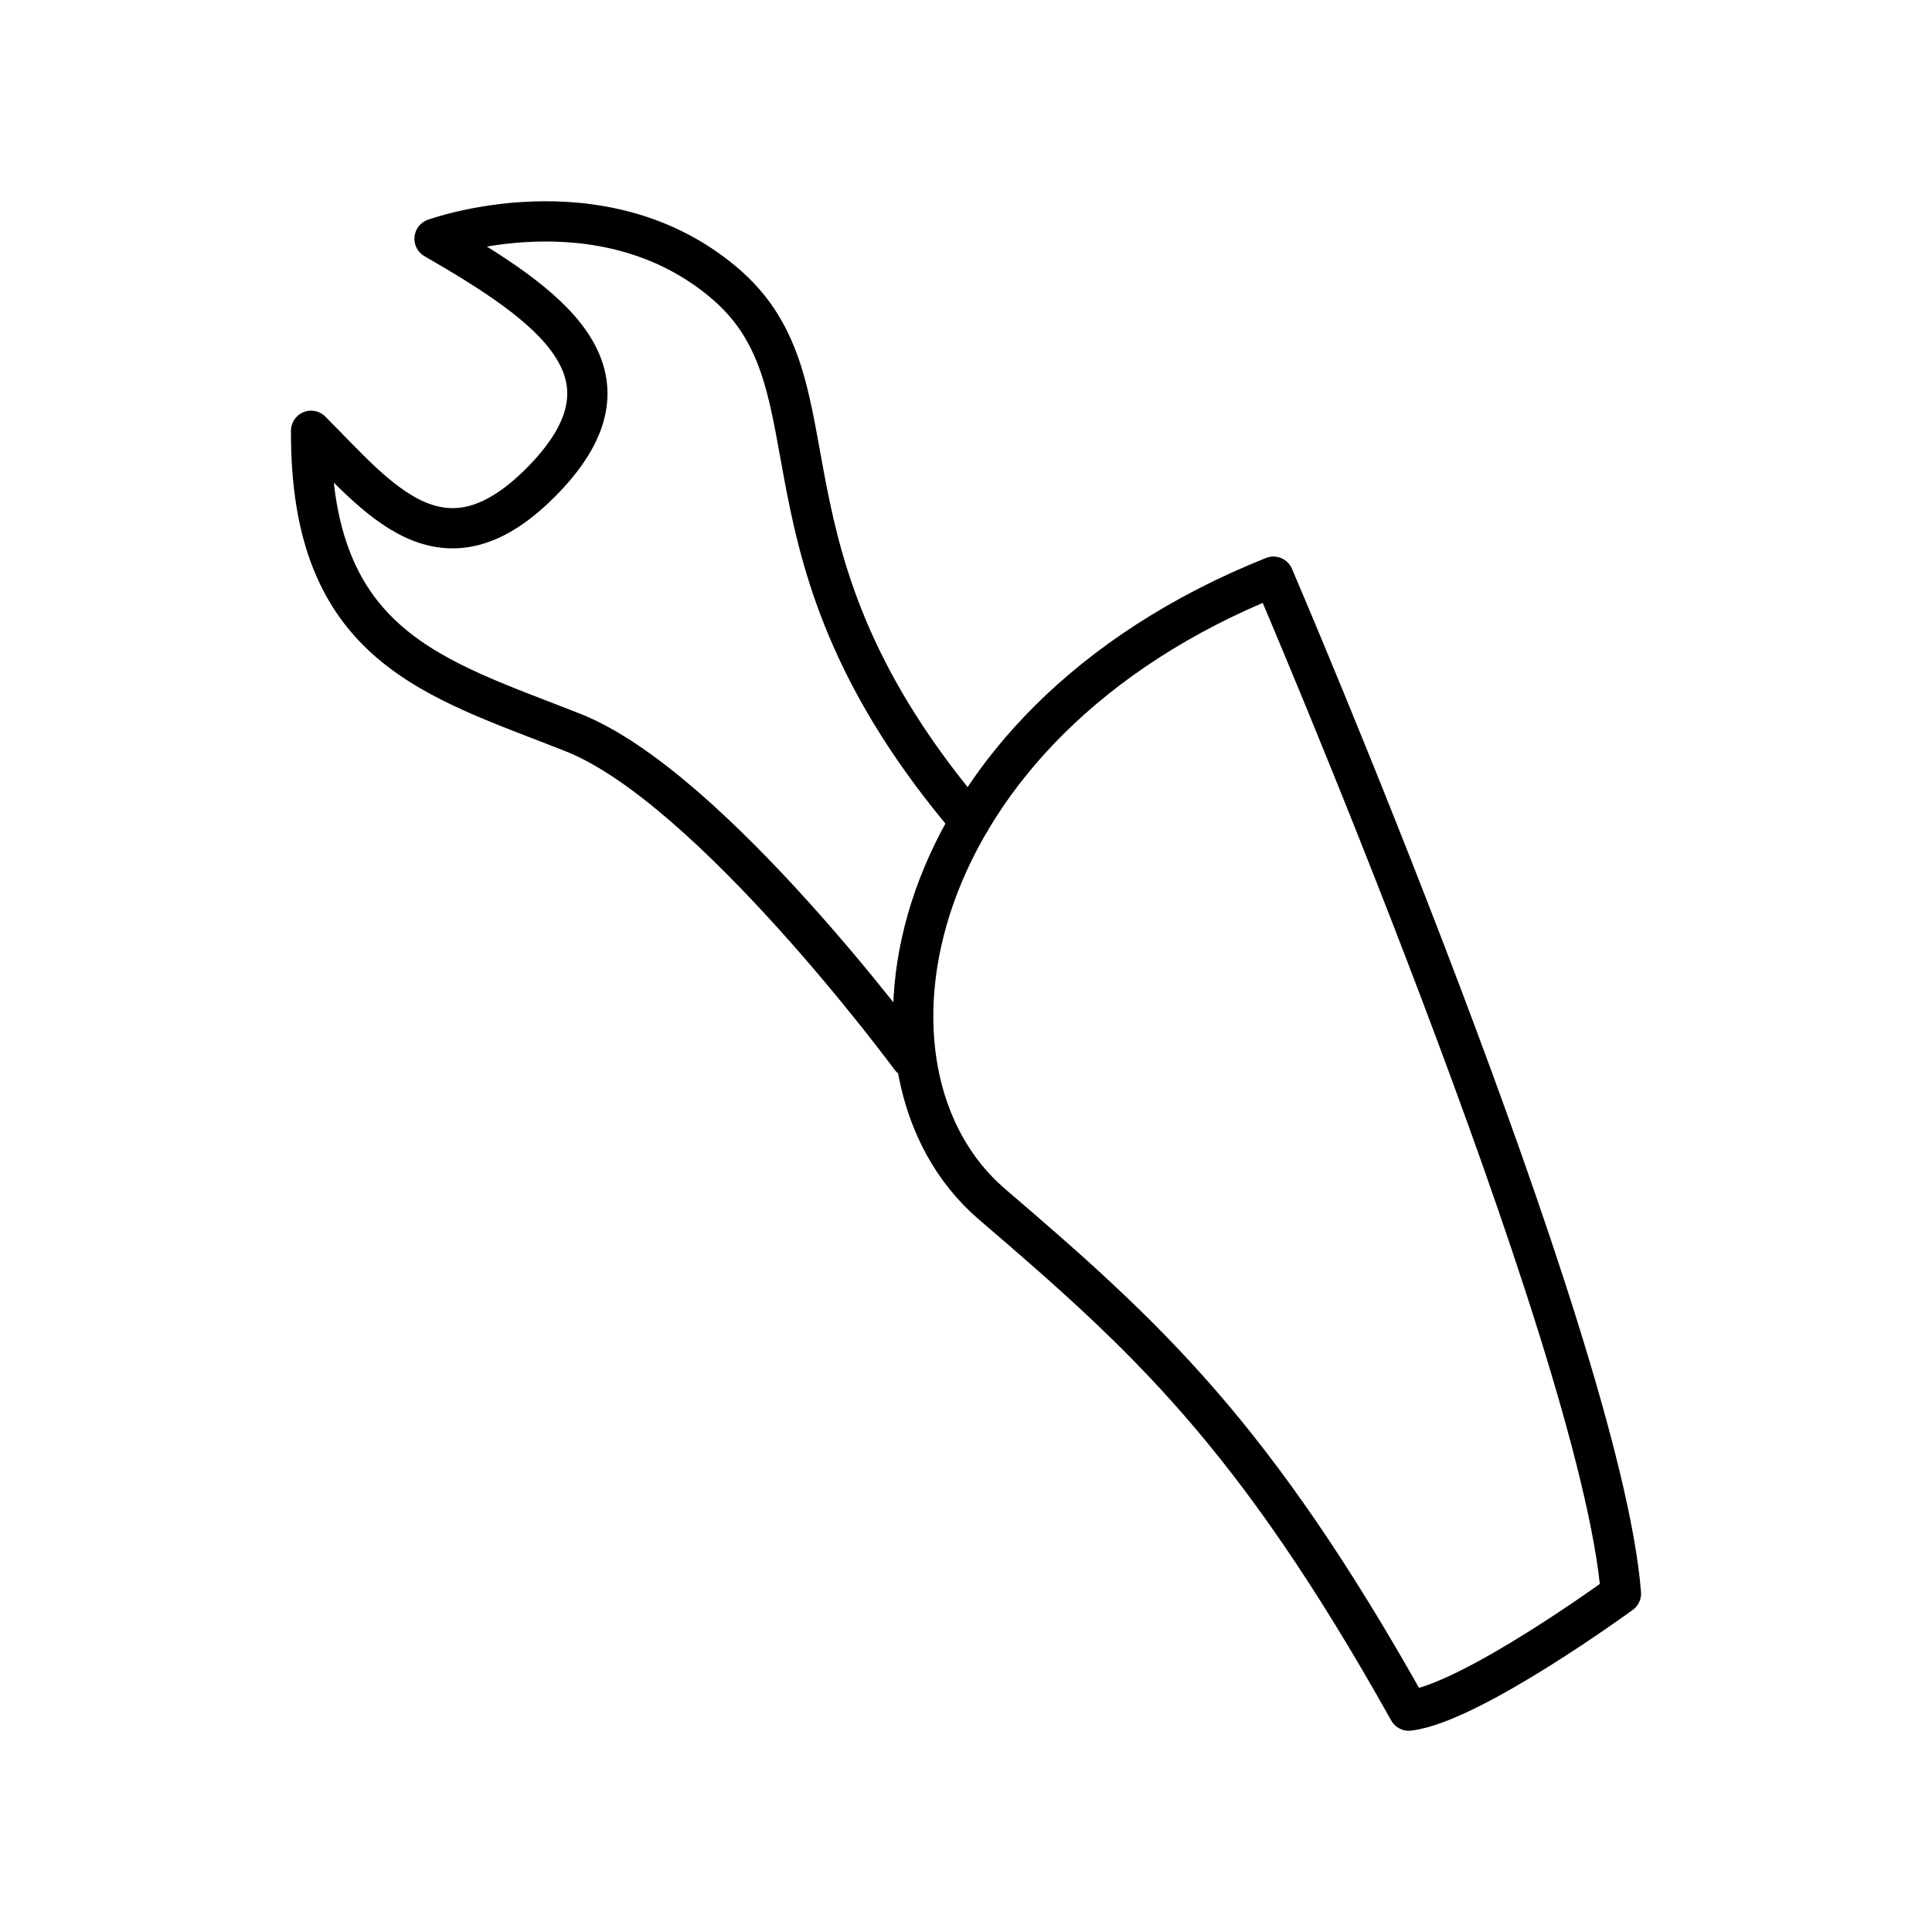 <svg xmlns="http://www.w3.org/2000/svg" width="1em" height="1em" viewBox="0 0 48 48"><path fill="none" stroke="currentColor" stroke-linecap="round" stroke-linejoin="round" d="M31.638 14.327c-9.315 3.726-10.815 12.314-6.998 15.586S31.138 35.593 35 42.5c1.545-.182 5.272-2.908 5.272-2.908c-.5-6.316-8.634-25.265-8.634-25.265"/><path fill="none" stroke="currentColor" stroke-linecap="round" stroke-linejoin="round" d="M24.095 20.407c-5.733-6.739-3.04-10.795-6.108-13.385s-7.191-1.09-7.191-1.09c2.897 1.67 5.248 3.34 2.726 5.964s-4.123.477-5.793-1.193c-.024 5.385 3.067 6.135 6.509 7.498s8.388 8.077 8.388 8.077"/></svg>